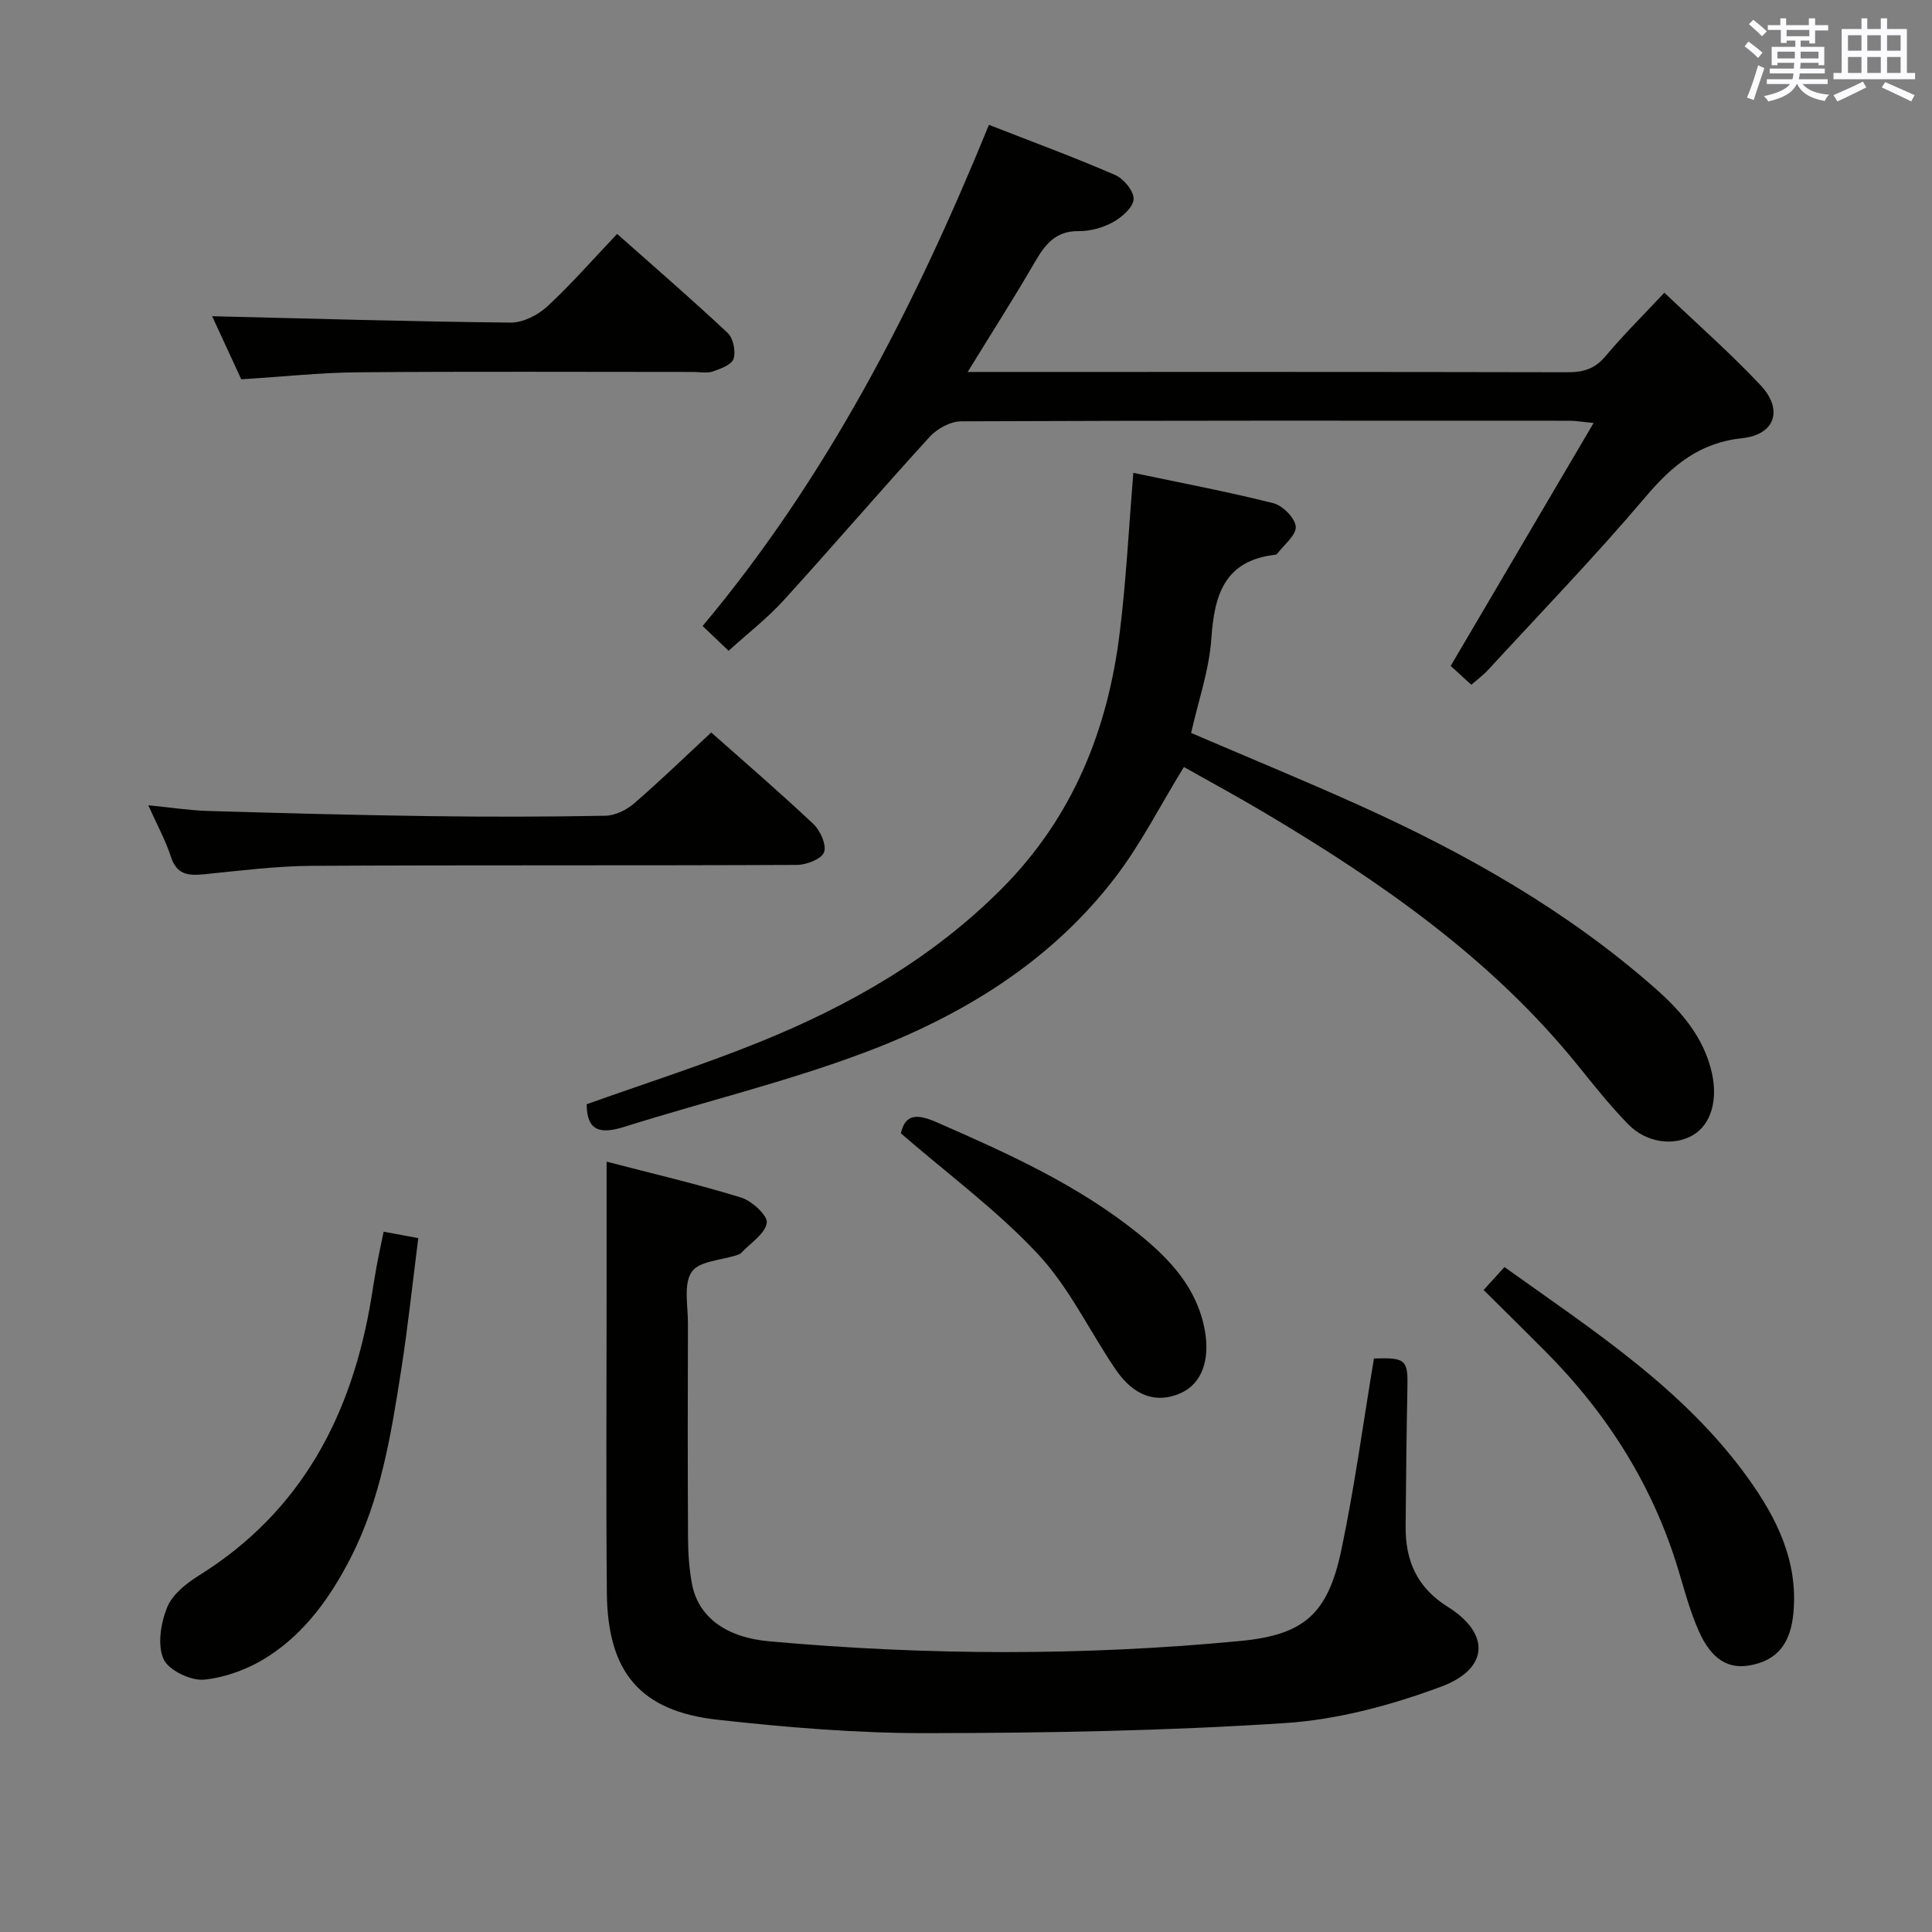 <svg enable-background="new 0 0 400 400" viewBox="0 0 400 400" xmlns="http://www.w3.org/2000/svg"><rect x="0" y="0" width="400" height="400" fill="#808080" stroke="none"/><g fill="#010100"><path d="m125.59 240.51c9.34 2.43 18.69 4.61 27.85 7.43 2.24.69 5.55 3.75 5.31 5.24-.36 2.29-3.36 4.16-5.26 6.19-.21.23-.56.36-.87.47-3.26 1.09-7.92 1.24-9.42 3.5-1.72 2.58-.76 7.03-.77 10.67-.05 14.82-.06 29.65.02 44.47.02 3.14.23 6.33.81 9.42 1.27 6.79 6.92 11.1 15.95 11.91 32.54 2.94 65.11 3.05 97.64-.07 13.13-1.26 18.07-5.57 20.86-18.83 2.76-13.11 4.54-26.43 6.75-39.65 6.64-.21 7.06.26 6.93 6.22-.2 9.49-.28 18.98-.37 28.47-.07 7.11 2.29 12.7 8.73 16.73 8.83 5.53 8.56 12.83-1.39 16.53-10.29 3.82-21.34 6.81-32.23 7.53-24.7 1.62-49.51 2.06-74.28 2.09-14.42.02-28.89-1.18-43.24-2.77-16.08-1.78-22.82-9.84-22.97-26.3-.18-20.49-.05-40.97-.05-61.46 0-8.94 0-17.89 0-27.79z"/><path d="m234.64 97.9c9.6 2.02 19.37 3.86 28.99 6.28 1.94.49 4.5 3.07 4.64 4.85.13 1.77-2.43 3.74-3.83 5.61-.09.12-.29.2-.44.22-10.43 1.2-12.58 8.22-13.2 17.31-.44 6.51-2.69 12.89-4.19 19.58 11.67 5.01 23.32 9.8 34.81 14.98 22.07 9.95 43.02 21.8 61.28 37.9 5.39 4.75 10.07 10.13 11.73 17.53 1.25 5.58-.16 10.66-3.94 12.87-3.9 2.28-9.52 1.65-13.32-2.2-3.84-3.9-7.25-8.24-10.7-12.5-17.81-21.96-40.58-37.75-64.57-52.02-5.7-3.39-11.53-6.54-16.79-9.51-4.86 7.9-8.91 15.96-14.31 22.99-13.36 17.4-31.62 28.53-51.74 36.1-16.25 6.11-33.25 10.2-49.84 15.42-4.9 1.54-7.75.89-7.75-4.69 11.9-4.25 24.07-8.13 35.87-12.91 18.63-7.54 35.88-17.42 50.21-31.87 14.56-14.68 21.82-32.74 24.28-52.88 1.34-10.87 1.89-21.82 2.81-33.06z"/><path d="m150.85 134.74c-1.92-1.83-3.46-3.3-5.38-5.13 25.94-30.97 44.01-66.36 59.28-103.76 8.96 3.5 17.65 6.7 26.13 10.38 1.77.77 3.9 3.35 3.82 5-.08 1.69-2.41 3.74-4.24 4.75-2.1 1.16-4.74 1.9-7.13 1.87-4.82-.06-6.97 2.79-9.09 6.44-4.31 7.41-8.93 14.64-13.89 22.72h5.78c39.49 0 78.99-.03 118.48.06 3.23.01 5.61-.72 7.77-3.3 3.74-4.45 7.88-8.55 12.21-13.17 6.78 6.46 13.65 12.5 19.89 19.13 4.76 5.05 3.09 10.26-3.79 10.99-8.88.95-14.49 5.66-20 12.16-10.42 12.3-21.65 23.92-32.57 35.79-1 1.09-2.22 1.98-3.5 3.11-1.67-1.53-3.21-2.94-4.27-3.91 9.94-16.9 19.52-33.18 29.59-50.3-2.55-.24-3.76-.46-4.97-.46-41.99-.02-83.99-.06-125.98.12-2.2.01-4.95 1.51-6.49 3.19-10.21 11.17-20.07 22.68-30.25 33.87-3.32 3.65-7.3 6.73-11.4 10.45z"/><path d="m30.7 166.72c4.57.45 8.45 1.06 12.34 1.18 15.28.45 30.57.86 45.86 1.07 12.15.17 24.3.15 36.45-.08 2.01-.04 4.35-1.19 5.92-2.54 5.41-4.66 10.54-9.65 15.98-14.7 6.61 5.86 14.03 12.25 21.15 18.95 1.43 1.35 2.77 4.33 2.21 5.84-.53 1.41-3.62 2.62-5.59 2.63-33.46.16-66.91.01-100.37.19-7.44.04-14.89 1-22.31 1.74-3.24.32-5.71.2-6.94-3.57-1.11-3.44-2.88-6.65-4.7-10.71z"/><path d="m79.43 255.01c2.18.4 4.25.79 7.17 1.33-1.18 9.22-2.14 18.4-3.57 27.5-2.08 13.26-4.2 26.55-10.44 38.71-4.15 8.1-9.41 15.47-17.1 20.42-3.88 2.5-8.67 4.32-13.21 4.78-2.77.28-7.41-1.95-8.43-4.28-1.3-2.95-.55-7.45.76-10.69 1.08-2.67 3.98-4.97 6.59-6.6 21.31-13.29 31.67-33.29 35.66-57.3.38-2.29.72-4.59 1.14-6.87.42-2.27.92-4.51 1.43-7z"/><path d="m307.17 267.08c1.56-1.72 2.85-3.14 4.31-4.75 18.43 13.18 37.22 25.27 50.49 43.78 5.93 8.27 10.28 17.08 9.35 27.69-.56 6.44-3.31 9.9-8.88 10.97-4.55.88-8.08-1.15-10.69-7-1.81-4.05-2.97-8.41-4.25-12.68-5.29-17.59-14.83-32.57-27.74-45.5-4.08-4.1-8.2-8.16-12.59-12.51z"/><path d="m127.77 48.43c7.86 6.97 15.52 13.59 22.9 20.52 1.15 1.08 1.69 3.79 1.21 5.33-.39 1.23-2.69 2.07-4.3 2.63-1.19.41-2.64.1-3.97.1-23.15 0-46.29-.12-69.44.07-7.79.06-15.56.91-24.22 1.45-1.92-4.15-4.16-9.01-6.03-13.06 20.71.5 41.26 1.11 61.81 1.32 2.56.03 5.65-1.57 7.61-3.37 4.97-4.61 9.44-9.74 14.43-14.99z"/><path d="m186.52 234.65c.91-4.14 3.47-4.03 7.5-2.26 14.63 6.4 29.15 12.94 41.69 23.05 6.55 5.28 12.18 11.28 13.75 20.07 1.08 6.06-.65 10.91-4.88 12.86-5.05 2.32-9.8.77-13.62-4.87-5.39-7.94-9.6-16.92-16.05-23.84-8.42-9.03-18.54-16.48-28.39-25.01z"/></g><path d="m361.2 9.6.8-1c.9.7 1.9 1.4 2.9 2.3l-.9 1.1c-1-1-2-1.8-2.8-2.4zm.5 10.6c.9-2.1 1.6-4.3 2.3-6.7.4.2.8.4 1.3.6-.7 2.1-1.5 4.3-2.2 6.6zm.4-15.2.9-.9c1 .8 2 1.6 2.8 2.4l-1 1c-.9-.9-1.8-1.7-2.7-2.5zm12.5-1.2h1.2v1.4h2.7v1.1h-2.7v2.7h-1.2v-.6h-1.8v1.3h4.9v3.8h-1.2v-.5h-3.7c0 .4-.1.9-.1 1.2h5.1v1h-5.2c0 .5-.1.9-.2 1.2h6v1h-5.2c1.1 1.3 2.9 2 5.5 2.2-.4.4-.7.8-.9 1.3-2.9-.5-4.8-1.6-5.7-3.5h-.1c-.8 1.7-2.7 2.9-5.9 3.6-.2-.4-.6-.8-.9-1.1 2.8-.6 4.6-1.4 5.4-2.5h-4.8v-1h5.3c.1-.3.2-.7.2-1.2h-4.9v-1h5c0-.4 0-.8.1-1.2h-3.5v.5h-1.2v-3.8h4.9v-1.3h-1.8v.5h-1.2v-2.7h-2.7v-1h2.6v-1.4h1.2v1.4h4.7v-1.4zm-6.6 8.3h3.6c0-.4 0-.9 0-1.4h-3.6zm1.9-4.6h4.7v-1.3h-4.7zm6.6 3.2h-3.7v1.4h3.7z" fill="#fbfafc"/><path d="m385.3 3.8h1.3v2.2h2.8v-2.2h1.3v2.2h4.1v9.1h1.7v1.3h-16.9v-1.3h1.7v-9.1h4.1v-2.2zm.4 13.1.7 1.2c-1.8.9-3.8 1.9-6 2.9-.2-.4-.5-.8-.8-1.3 2.3-1 4.3-1.9 6.1-2.8zm-3.1-6.4h2.8v-3.2h-2.8zm0 4.6h2.8v-3.3h-2.8zm4-4.6h2.8v-3.2h-2.8zm0 4.6h2.8v-3.3h-2.8zm3.7 1.9c2.1.9 4.1 1.8 6.1 2.7l-.7 1.3c-2.2-1.1-4.2-2-6.1-2.9zm3.2-9.7h-2.8v3.2h2.8zm-2.8 7.8h2.8v-3.3h-2.8z" fill="#fbfafc"/></svg>